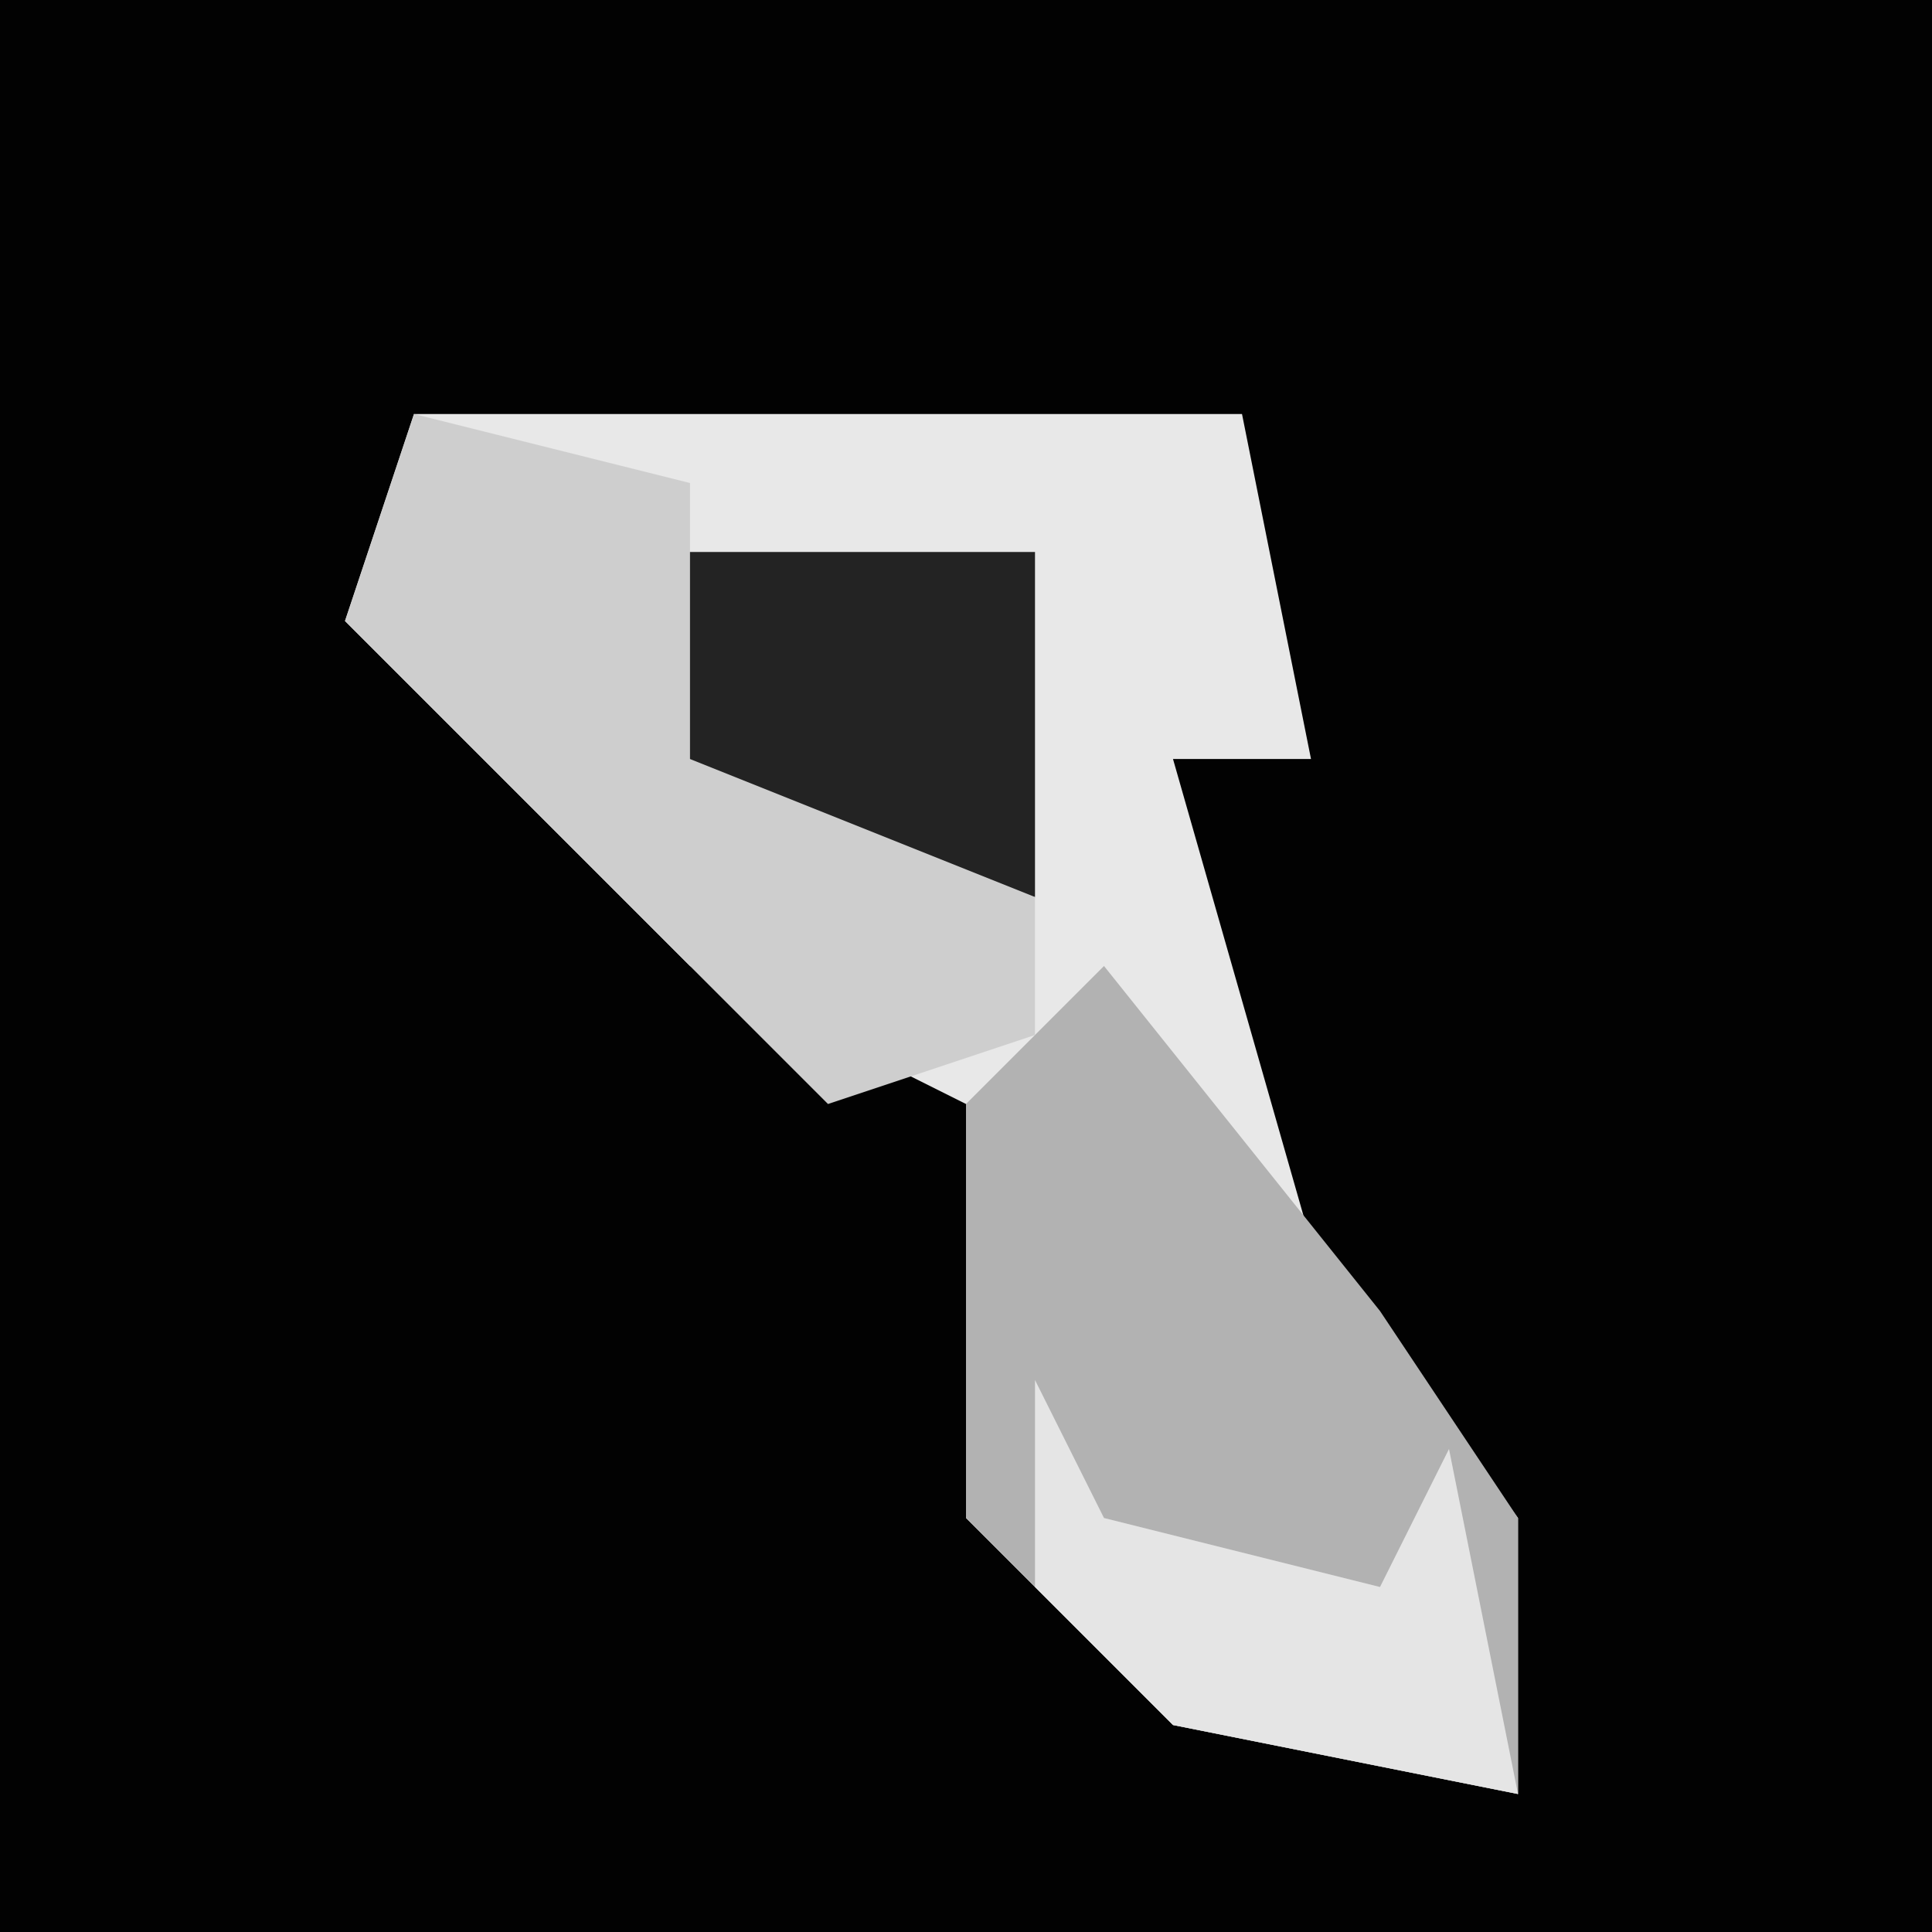 <?xml version="1.0" encoding="UTF-8"?>
<svg version="1.1" xmlns="http://www.w3.org/2000/svg" width="28" height="28">
<path d="M0,0 L28,0 L28,28 L0,28 Z " fill="#020202" transform="translate(0,0)"/>
<path d="M0,0 L12,0 L13,5 L11,5 L13,12 L16,16 L16,20 L11,19 L8,16 L8,10 L4,8 L-1,3 Z " fill="#E8E8E8" transform="translate(6,6)"/>
<path d="M0,0 L4,5 L6,8 L6,12 L1,11 L-2,8 L-2,2 Z " fill="#B2B2B2" transform="translate(16,14)"/>
<path d="M0,0 L7,0 L7,5 L4,5 L0,2 Z " fill="#232323" transform="translate(8,8)"/>
<path d="M0,0 L4,1 L4,5 L9,7 L9,9 L6,10 L-1,3 Z " fill="#CECECE" transform="translate(6,6)"/>
<path d="M0,0 L1,2 L5,3 L6,1 L7,6 L2,5 L0,3 Z " fill="#E5E5E5" transform="translate(15,20)"/>
</svg>
